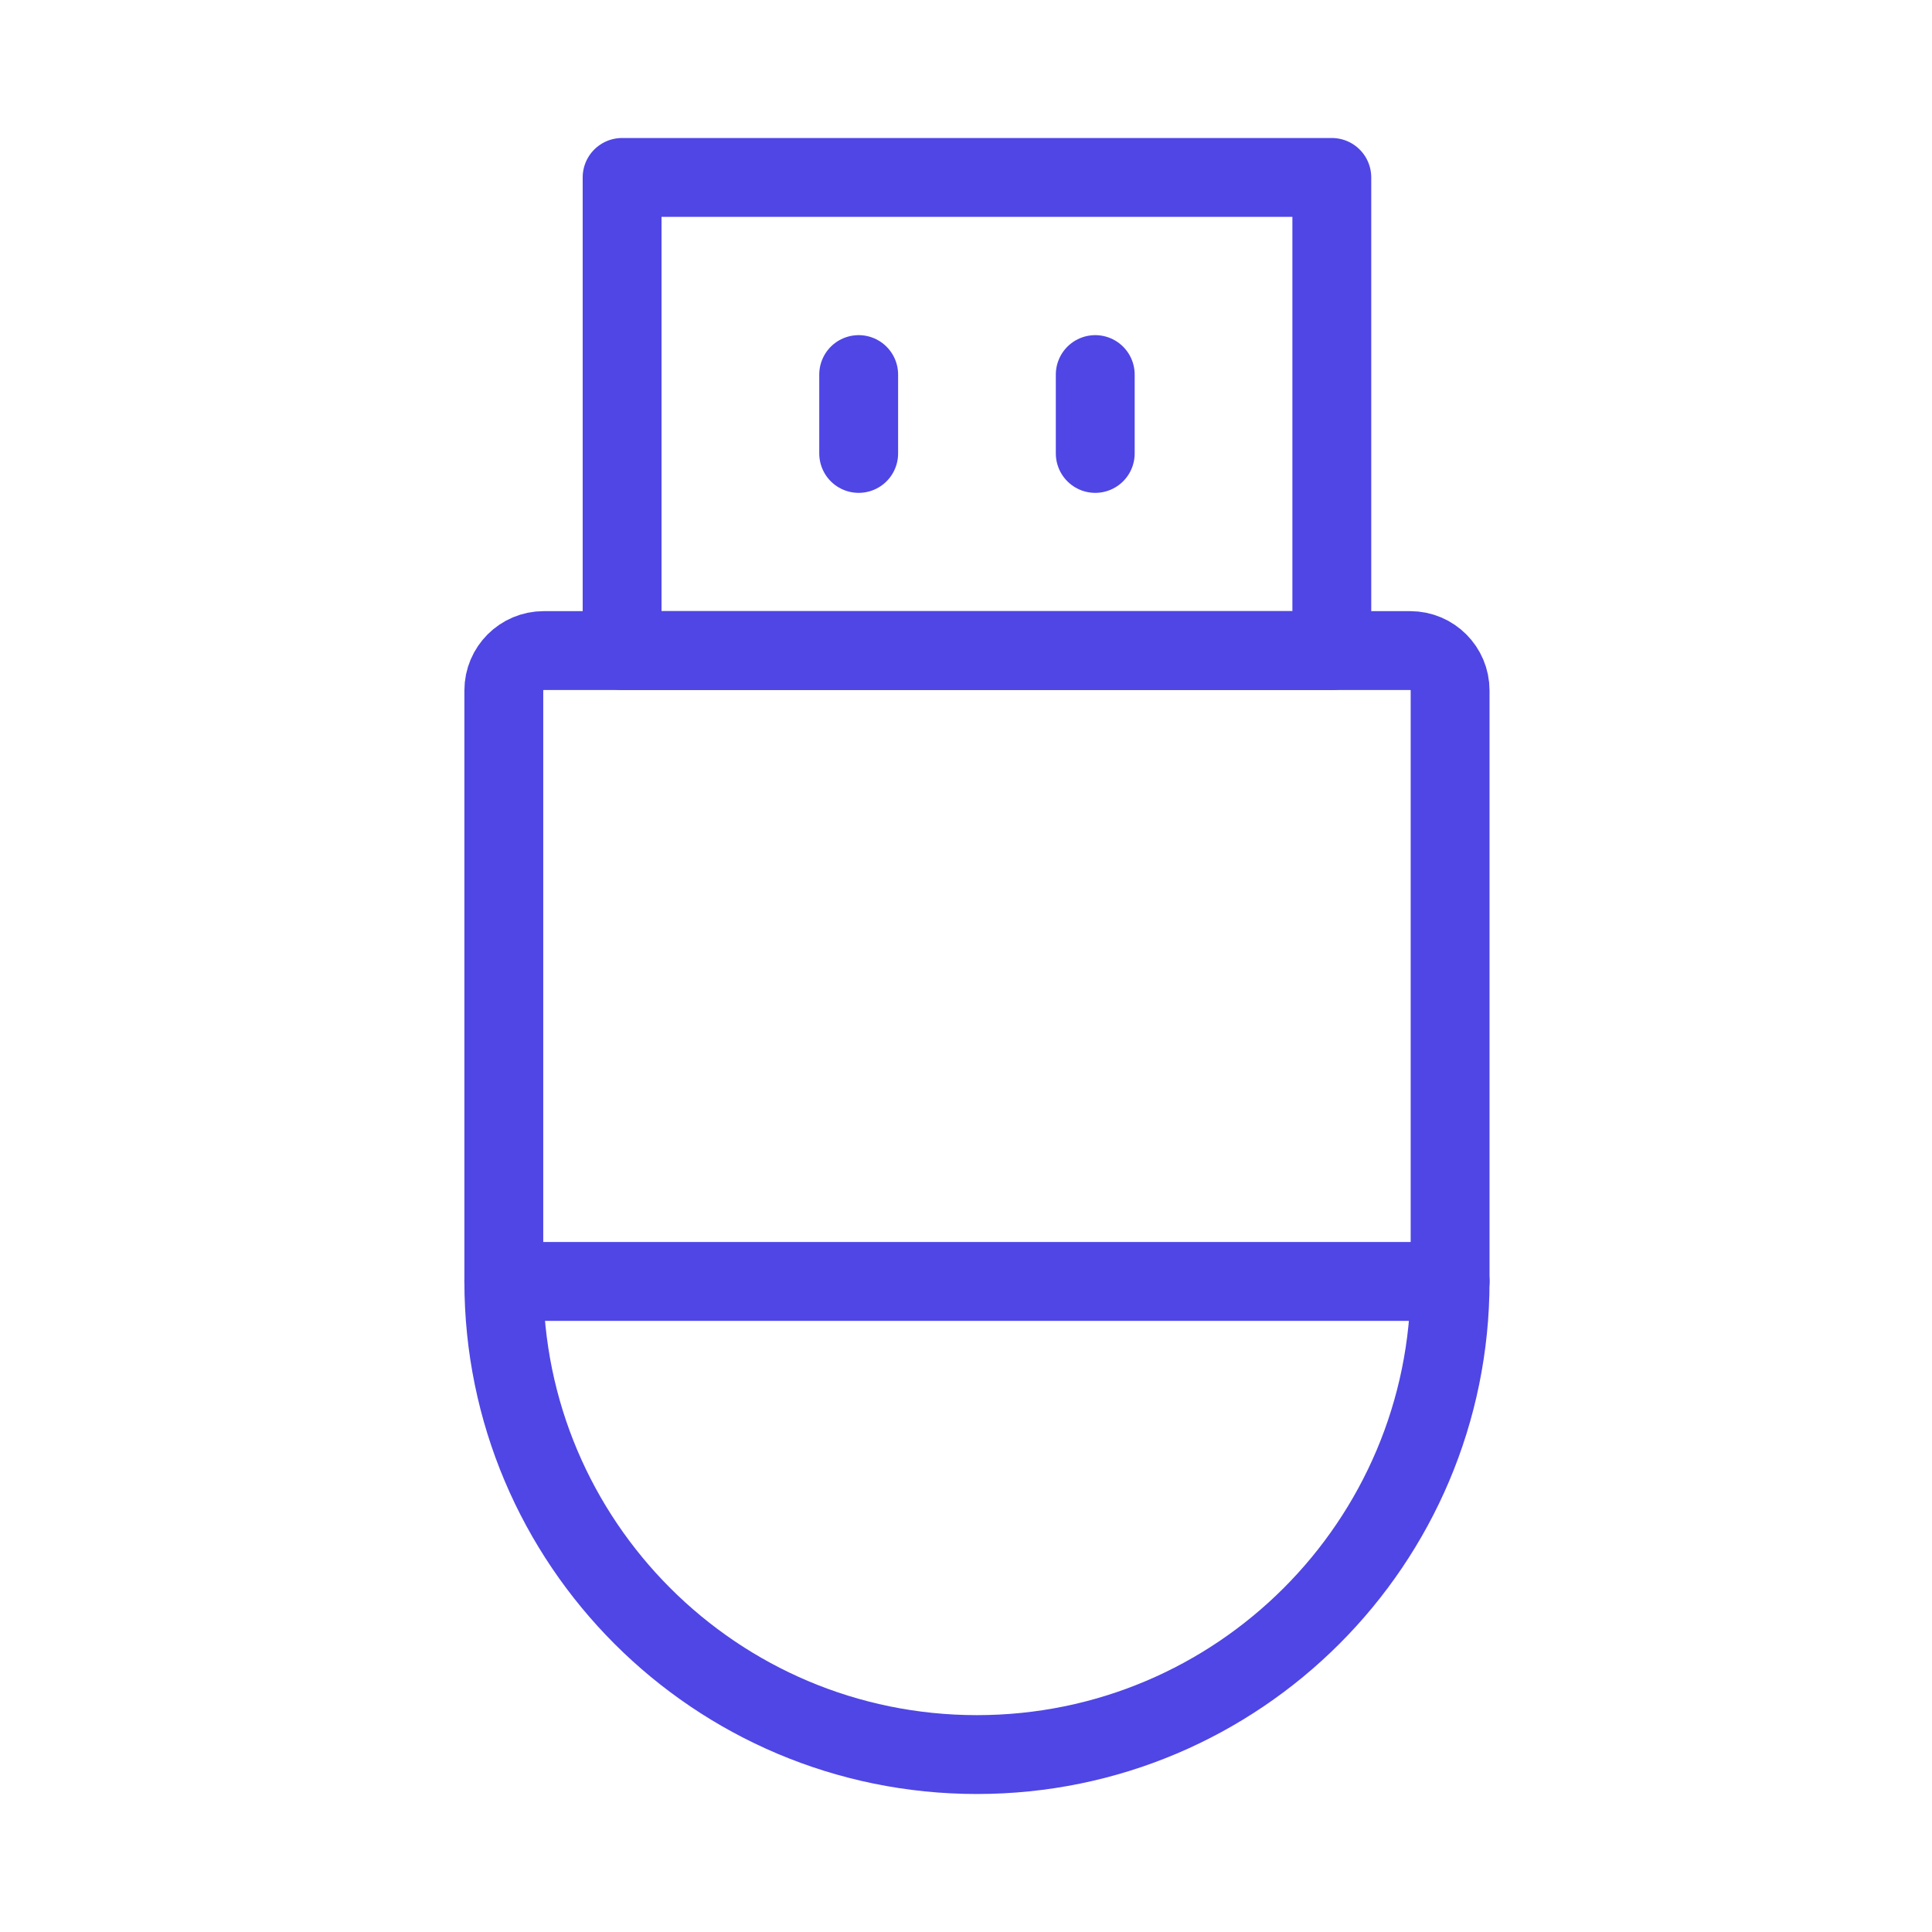 <?xml version="1.0" encoding="UTF-8"?>
<svg width="38" height="38" viewBox="0 0 49 48" fill="none" xmlns="http://www.w3.org/2000/svg">
  <path
    d="M12.778 17.012C12.778 16.453 13.231 16 13.79 16H35.766C36.325 16 36.778 16.453 36.778 17.012V32C36.778 38.627 31.405 44 24.778 44V44C18.15 44 12.778 38.627 12.778 32V17.012Z"
    stroke="#4f46e5" stroke-width="2" stroke-linecap="round" stroke-linejoin="round"/>
  <rect x="15.778" y="4" width="18" height="12" fill="none" stroke="#4f46e5" stroke-width="2" stroke-linejoin="round"/>
  <path d="M21.778 9V11" stroke="#4f46e5" stroke-width="2" stroke-linecap="round" stroke-linejoin="round"/>
  <path d="M27.778 9V11" stroke="#4f46e5" stroke-width="2" stroke-linecap="round" stroke-linejoin="round"/>
  <path d="M12.778 32H36.778" stroke="#4f46e5" stroke-width="2" stroke-linecap="round" stroke-linejoin="round"/>
</svg>
